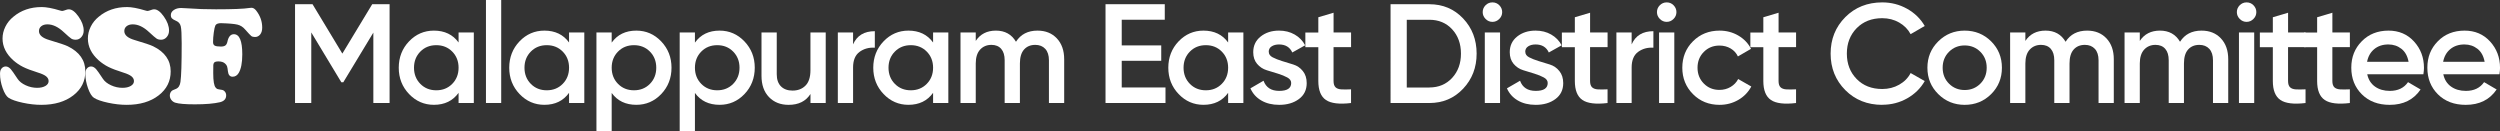 <?xml version="1.0" encoding="UTF-8"?>
<svg id="Layer_2" xmlns="http://www.w3.org/2000/svg" viewBox="0 0 834.54 43.8">
  <rect x="0" y="0" width="834.54" height="43.8" fill="#333333" stroke="none"/>
  <defs>
    <style>
      .cls-1 {
        fill: #fff;
      }
    </style>
  </defs>
  <g id="Layer_1-2" data-name="Layer_1">
    <g>
      <path class="cls-1" d="M13.87,2.35c1.58,0,3.65.39,6.21,1.17.31.09.55.14.74.14.15,0,.61-.14,1.38-.41.25-.09.51-.14.78-.14,1.03,0,2.11.81,3.25,2.44,1.14,1.62,1.71,3.17,1.71,4.65,0,.86-.26,1.58-.77,2.17-.51.59-1.14.89-1.87.89-.61,0-1.11-.12-1.5-.37-.38-.25-1.23-.97-2.53-2.18-1.84-1.72-3.65-2.58-5.43-2.58-.86,0-1.54.21-2.06.62s-.77.96-.77,1.63c0,1.33,1.17,2.34,3.52,3.01,3.17.94,5.21,1.62,6.09,2.05,3.91,1.9,5.87,4.7,5.87,8.39,0,3.27-1.33,5.93-4,8-2.73,2.12-6.29,3.17-10.69,3.17-1.96,0-4.03-.23-6.21-.7-2.18-.47-3.75-1.02-4.71-1.64-.74-.49-1.4-1.56-1.99-3.21-.59-1.65-.88-3.25-.88-4.82,0-.75.15-1.32.46-1.7.38-.49.87-.74,1.45-.74s1.14.3,1.68.9c.32.34,1.08,1.42,2.28,3.24.57.86,1.47,1.57,2.7,2.14s2.51.85,3.83.85c1.13,0,2.05-.21,2.76-.63.71-.42,1.06-.96,1.06-1.62,0-.61-.28-1.14-.83-1.59-.55-.44-1.45-.86-2.69-1.24-2.19-.69-3.86-1.32-5.01-1.9-1.15-.57-2.22-1.3-3.22-2.17-2.42-2.15-3.63-4.58-3.63-7.31,0-1.35.31-2.66.94-3.94s1.52-2.39,2.67-3.32c2.58-2.16,5.72-3.24,9.43-3.24Z"/>
      <path class="cls-1" d="M42.36,2.35c1.58,0,3.65.39,6.21,1.17.31.09.55.14.74.14.15,0,.61-.14,1.38-.41.25-.09.51-.14.78-.14,1.03,0,2.11.81,3.25,2.44,1.14,1.62,1.71,3.17,1.71,4.65,0,.86-.26,1.58-.77,2.17-.51.59-1.14.89-1.87.89-.61,0-1.11-.12-1.5-.37-.38-.25-1.23-.97-2.53-2.18-1.84-1.72-3.65-2.58-5.43-2.58-.86,0-1.54.21-2.06.62s-.77.96-.77,1.63c0,1.33,1.17,2.34,3.52,3.01,3.17.94,5.21,1.62,6.09,2.05,3.91,1.9,5.87,4.7,5.87,8.39,0,3.27-1.33,5.93-4,8-2.73,2.12-6.29,3.17-10.69,3.17-1.96,0-4.03-.23-6.21-.7-2.18-.47-3.75-1.02-4.71-1.64-.74-.49-1.4-1.56-1.99-3.21-.59-1.65-.88-3.25-.88-4.82,0-.75.15-1.32.46-1.7.38-.49.87-.74,1.45-.74s1.14.3,1.68.9c.32.34,1.08,1.42,2.28,3.24.57.86,1.47,1.57,2.7,2.14s2.51.85,3.83.85c1.13,0,2.05-.21,2.76-.63.71-.42,1.06-.96,1.06-1.62,0-.61-.28-1.14-.83-1.59-.55-.44-1.45-.86-2.69-1.24-2.19-.69-3.86-1.32-5.01-1.9-1.15-.57-2.22-1.3-3.22-2.17-2.42-2.15-3.63-4.58-3.63-7.31,0-1.35.31-2.66.94-3.94s1.52-2.39,2.67-3.32c2.58-2.16,5.72-3.24,9.43-3.24Z"/>
      <path class="cls-1" d="M73.83,7.73c-1.06,0-1.71.27-1.95.8-.18.4-.36,1.18-.52,2.35-.16,1.17-.24,2.22-.24,3.17,0,.57.18.96.55,1.17.37.22,1.06.32,2.07.32.67,0,1.17-.12,1.5-.37.32-.25.54-.66.67-1.24.35-1.67,1.07-2.51,2.16-2.51,1.87,0,2.81,2.24,2.81,6.71,0,2.84-.41,4.92-1.22,6.26-.49.81-1.17,1.22-2.02,1.22-.9,0-1.43-.61-1.56-1.82-.08-.78-.17-1.33-.29-1.66-.11-.32-.33-.63-.66-.92-.51-.47-1.24-.71-2.21-.71-.69,0-1.16.12-1.4.37s-.35.71-.32,1.4c0,.12,0,.84-.02,2.14,0,2.65.28,4.27.83,4.85.18.23.37.38.56.45.19.07.69.17,1.51.29.4.06.74.27,1.01.62.28.35.41.76.41,1.22,0,1.18-.69,1.94-2.07,2.28-1.99.47-4.79.71-8.39.71-3.16,0-5.34-.18-6.53-.55-.54-.17-.97-.48-1.31-.92-.34-.44-.51-.94-.51-1.47,0-.67.25-1.22.74-1.63.12-.09.54-.28,1.27-.57.86-.34,1.37-1.12,1.54-2.35.28-1.89.41-6.19.41-12.9,0-2.9-.1-4.78-.3-5.63s-.68-1.46-1.45-1.79c-.77-.34-1.27-.63-1.51-.89s-.36-.62-.36-1.09c0-.67.33-1.24.99-1.69s1.47-.68,2.44-.68c.61,0,1.51.05,2.69.14,2.5.2,5.49.3,8.97.3,5.57,0,9.31-.15,11.25-.46.26-.03.46-.05.6-.05.54,0,1.05.31,1.54.92,1.35,1.72,2.02,3.62,2.02,5.7,0,.95-.22,1.71-.67,2.28-.45.57-1.03.85-1.75.85-.54,0-.94-.11-1.22-.32s-.98-.97-2.12-2.25c-.69-.8-1.52-1.32-2.5-1.56s-2.79-.41-5.44-.48Z"/>
      <path class="cls-1" d="M130.05,1.41v32.97h-5.42V10.88l-10.03,16.58h-.66s-10.03-16.63-10.03-16.63v23.55h-5.42V1.41h5.84l9.95,16.48L124.25,1.41h5.8Z"/>
      <path class="cls-1" d="M153.08,10.83h5.09v23.55h-5.09v-3.39c-1.92,2.67-4.66,4-8.24,4-3.23,0-6-1.2-8.29-3.6-2.29-2.4-3.44-5.33-3.44-8.78s1.15-6.42,3.44-8.81c2.29-2.39,5.06-3.58,8.29-3.58,3.58,0,6.33,1.32,8.24,3.96v-3.34ZM140.32,28c1.41,1.43,3.19,2.14,5.32,2.14s3.91-.71,5.32-2.14,2.12-3.23,2.12-5.39-.71-3.96-2.12-5.39-3.19-2.14-5.32-2.14-3.91.71-5.32,2.14c-1.41,1.43-2.12,3.23-2.12,5.39s.71,3.96,2.12,5.39Z"/>
      <path class="cls-1" d="M162.22,34.38V0h5.09v34.38h-5.09Z"/>
      <path class="cls-1" d="M189.96,10.83h5.09v23.55h-5.09v-3.39c-1.92,2.67-4.66,4-8.24,4-3.23,0-6-1.2-8.29-3.6-2.29-2.4-3.44-5.33-3.44-8.78s1.15-6.42,3.44-8.81c2.29-2.39,5.06-3.58,8.29-3.58,3.58,0,6.33,1.32,8.24,3.96v-3.34ZM177.2,28c1.41,1.43,3.19,2.14,5.32,2.14s3.91-.71,5.32-2.14,2.12-3.23,2.12-5.39-.71-3.96-2.12-5.39-3.19-2.14-5.32-2.14-3.91.71-5.32,2.14c-1.41,1.43-2.12,3.23-2.12,5.39s.71,3.96,2.12,5.39Z"/>
      <path class="cls-1" d="M212.43,10.22c3.23,0,6,1.2,8.29,3.6,2.29,2.4,3.44,5.33,3.44,8.78s-1.15,6.42-3.44,8.81c-2.29,2.39-5.06,3.58-8.29,3.58-3.58,0-6.33-1.32-8.24-3.96v12.76h-5.09V10.83h5.09v3.39c1.91-2.67,4.66-4,8.24-4ZM206.31,28c1.41,1.43,3.19,2.14,5.32,2.14s3.91-.71,5.32-2.14,2.12-3.23,2.12-5.39-.71-3.96-2.12-5.39-3.19-2.14-5.32-2.14-3.91.71-5.32,2.14-2.12,3.23-2.12,5.39.71,3.96,2.12,5.39Z"/>
      <path class="cls-1" d="M240.22,10.22c3.23,0,6,1.2,8.29,3.6,2.29,2.4,3.44,5.33,3.44,8.78s-1.15,6.42-3.44,8.81c-2.29,2.39-5.06,3.58-8.29,3.58-3.58,0-6.33-1.32-8.24-3.96v12.76h-5.09V10.83h5.09v3.39c1.91-2.67,4.66-4,8.24-4ZM234.1,28c1.41,1.43,3.19,2.14,5.32,2.14s3.91-.71,5.32-2.14,2.12-3.23,2.12-5.39-.71-3.96-2.12-5.39-3.19-2.14-5.32-2.14-3.91.71-5.32,2.14-2.12,3.23-2.12,5.39.71,3.96,2.12,5.39Z"/>
      <path class="cls-1" d="M270.55,10.83h5.09v23.55h-5.09v-3.01c-1.54,2.42-3.97,3.63-7.3,3.63-2.7,0-4.88-.86-6.55-2.59-1.67-1.73-2.5-4.1-2.5-7.11v-14.46h5.09v13.94c0,1.76.47,3.11,1.41,4.05.94.94,2.23,1.41,3.86,1.41,1.79,0,3.23-.56,4.33-1.67,1.1-1.11,1.65-2.82,1.65-5.11v-12.62Z"/>
      <path class="cls-1" d="M284.78,14.79c1.29-2.92,3.7-4.38,7.25-4.38v5.51c-1.95-.12-3.64.34-5.09,1.39-1.44,1.05-2.17,2.79-2.17,5.21v11.87h-5.09V10.83h5.09v3.96Z"/>
      <path class="cls-1" d="M311.48,10.83h5.09v23.55h-5.09v-3.39c-1.92,2.67-4.66,4-8.24,4-3.23,0-6-1.2-8.29-3.6-2.29-2.4-3.44-5.33-3.44-8.78s1.15-6.42,3.44-8.81c2.29-2.39,5.06-3.58,8.29-3.58,3.58,0,6.33,1.32,8.24,3.96v-3.34ZM298.72,28c1.41,1.43,3.19,2.14,5.32,2.14s3.91-.71,5.32-2.14,2.12-3.23,2.12-5.39-.71-3.96-2.12-5.39-3.19-2.14-5.32-2.14-3.91.71-5.32,2.14c-1.41,1.43-2.12,3.23-2.12,5.39s.71,3.96,2.12,5.39Z"/>
      <path class="cls-1" d="M346.34,10.22c2.67,0,4.82.86,6.45,2.59,1.63,1.73,2.45,4.05,2.45,6.97v14.6h-5.09v-14.27c0-1.63-.41-2.9-1.22-3.79-.82-.89-1.93-1.34-3.34-1.34-1.57,0-2.82.52-3.74,1.55-.93,1.04-1.39,2.59-1.39,4.66v13.19h-5.09v-14.27c0-1.63-.38-2.9-1.15-3.79-.77-.89-1.86-1.34-3.27-1.34-1.54,0-2.79.53-3.77,1.58-.97,1.05-1.46,2.6-1.46,4.64v13.19h-5.09V10.83h5.09v2.83c1.51-2.29,3.75-3.44,6.74-3.44s5.24,1.24,6.69,3.72c1.57-2.48,3.97-3.72,7.21-3.72Z"/>
      <path class="cls-1" d="M374.46,29.2h14.6v5.18h-20.02V1.41h19.78v5.18h-14.37v8.57h13.19v5.13h-13.19v8.9Z"/>
      <path class="cls-1" d="M409.97,10.83h5.09v23.55h-5.09v-3.39c-1.92,2.67-4.66,4-8.24,4-3.23,0-6-1.2-8.29-3.6-2.29-2.4-3.44-5.33-3.44-8.78s1.15-6.42,3.44-8.81c2.29-2.39,5.06-3.58,8.29-3.58,3.58,0,6.33,1.32,8.24,3.96v-3.34ZM397.21,28c1.41,1.43,3.19,2.14,5.32,2.14s3.91-.71,5.32-2.14,2.12-3.23,2.12-5.39-.71-3.96-2.12-5.39-3.19-2.14-5.32-2.14-3.91.71-5.32,2.14c-1.41,1.43-2.12,3.23-2.12,5.39s.71,3.96,2.12,5.39Z"/>
      <path class="cls-1" d="M423.54,17.3c0,.78.43,1.39,1.3,1.84s1.91.86,3.13,1.24c1.22.38,2.47.76,3.74,1.15,1.28.39,2.35,1.12,3.2,2.19.86,1.06,1.29,2.41,1.29,4.03,0,2.26-.87,4.04-2.61,5.32-1.74,1.29-3.93,1.93-6.57,1.93-2.32,0-4.32-.49-5.98-1.46-1.67-.97-2.87-2.32-3.63-4.05l4.38-2.54c.82,2.26,2.56,3.39,5.23,3.39s4-.88,4-2.64c0-.75-.43-1.37-1.3-1.84-.86-.47-1.9-.89-3.12-1.27-1.22-.38-2.47-.76-3.75-1.15s-2.35-1.1-3.21-2.12c-.86-1.02-1.29-2.32-1.29-3.89,0-2.17.82-3.91,2.47-5.23,1.65-1.32,3.7-1.98,6.15-1.98,1.95,0,3.68.43,5.2,1.3s2.69,2.06,3.51,3.6l-4.29,2.4c-.82-1.79-2.29-2.68-4.43-2.68-.97,0-1.79.21-2.45.63-.66.42-.99,1.03-.99,1.84Z"/>
      <path class="cls-1" d="M451,15.73h-5.84v11.3c0,.97.22,1.67.66,2.1.44.42,1.09.66,1.95.71.86.05,1.94.04,3.23-.02v4.57c-3.89.47-6.69.13-8.38-1.01s-2.54-3.26-2.54-6.33v-11.3h-4.33v-4.9h4.33v-5.09l5.09-1.51v6.59h5.84v4.9Z"/>
      <path class="cls-1" d="M477.14,1.41c4.52,0,8.28,1.59,11.28,4.76,3,3.17,4.5,7.08,4.5,11.73s-1.5,8.52-4.5,11.71c-3,3.19-6.76,4.78-11.28,4.78h-12.95V1.41h12.95ZM477.14,29.2c3.11,0,5.64-1.07,7.61-3.2,1.96-2.13,2.94-4.83,2.94-8.1s-.98-6-2.94-8.12c-1.96-2.12-4.5-3.18-7.61-3.18h-7.54v22.61h7.54Z"/>
      <path class="cls-1" d="M500.48,6.33c-.64.64-1.41.97-2.28.97s-1.64-.32-2.28-.97c-.64-.64-.97-1.4-.97-2.28s.31-1.64.94-2.28c.63-.64,1.4-.97,2.31-.97s1.68.32,2.31.97.94,1.41.94,2.28-.32,1.64-.97,2.28ZM495.65,34.38V10.83h5.09v23.55h-5.09Z"/>
      <path class="cls-1" d="M509.17,17.3c0,.78.43,1.39,1.3,1.84s1.91.86,3.13,1.24c1.22.38,2.47.76,3.74,1.15,1.28.39,2.35,1.12,3.2,2.19.86,1.06,1.29,2.41,1.29,4.03,0,2.26-.87,4.04-2.61,5.32-1.74,1.29-3.93,1.93-6.57,1.93-2.32,0-4.32-.49-5.98-1.46-1.67-.97-2.87-2.32-3.63-4.05l4.38-2.54c.82,2.26,2.56,3.39,5.23,3.39s4-.88,4-2.64c0-.75-.43-1.37-1.3-1.84-.86-.47-1.9-.89-3.12-1.27-1.22-.38-2.47-.76-3.75-1.15s-2.35-1.1-3.21-2.12c-.86-1.02-1.29-2.32-1.29-3.89,0-2.17.82-3.91,2.47-5.23,1.65-1.32,3.7-1.98,6.15-1.98,1.95,0,3.68.43,5.2,1.3s2.69,2.06,3.51,3.6l-4.29,2.4c-.82-1.79-2.29-2.68-4.43-2.68-.97,0-1.79.21-2.45.63-.66.42-.99,1.03-.99,1.84Z"/>
      <path class="cls-1" d="M536.63,15.73h-5.84v11.3c0,.97.22,1.67.66,2.1.44.42,1.09.66,1.95.71.86.05,1.94.04,3.23-.02v4.57c-3.89.47-6.69.13-8.38-1.01s-2.54-3.26-2.54-6.33v-11.3h-4.33v-4.9h4.33v-5.09l5.09-1.51v6.59h5.84v4.9Z"/>
      <path class="cls-1" d="M544.68,14.79c1.29-2.92,3.7-4.38,7.25-4.38v5.51c-1.95-.12-3.64.34-5.09,1.39-1.44,1.05-2.17,2.79-2.17,5.21v11.87h-5.09V10.83h5.09v3.96Z"/>
      <path class="cls-1" d="M558.65,6.33c-.64.64-1.41.97-2.28.97s-1.64-.32-2.28-.97c-.64-.64-.97-1.4-.97-2.28s.31-1.64.94-2.28c.63-.64,1.4-.97,2.31-.97s1.68.32,2.31.97.94,1.41.94,2.28-.32,1.64-.97,2.28ZM553.82,34.38V10.83h5.09v23.55h-5.09Z"/>
      <path class="cls-1" d="M574.02,35c-3.55,0-6.51-1.19-8.88-3.58-2.37-2.39-3.56-5.32-3.56-8.81s1.18-6.46,3.56-8.83c2.37-2.37,5.33-3.56,8.88-3.56,2.29,0,4.38.55,6.26,1.65,1.88,1.1,3.3,2.58,4.24,4.43l-4.38,2.54c-.53-1.13-1.34-2.02-2.43-2.66-1.08-.64-2.33-.97-3.74-.97-2.07,0-3.81.71-5.21,2.12s-2.1,3.17-2.1,5.28.7,3.86,2.1,5.28,3.13,2.12,5.21,2.12c1.38,0,2.63-.33,3.74-.99,1.11-.66,1.96-1.54,2.52-2.64l4.38,2.5c-1,1.88-2.45,3.38-4.33,4.47s-3.97,1.65-6.26,1.65Z"/>
      <path class="cls-1" d="M599.55,15.73h-5.84v11.3c0,.97.22,1.67.66,2.1.44.42,1.09.66,1.95.71.86.05,1.94.04,3.23-.02v4.57c-3.89.47-6.69.13-8.38-1.01s-2.54-3.26-2.54-6.33v-11.3h-4.33v-4.9h4.33v-5.09l5.09-1.51v6.59h5.84v4.9Z"/>
      <path class="cls-1" d="M628.33,35c-4.96,0-9.08-1.64-12.34-4.92s-4.9-7.34-4.9-12.18,1.63-8.89,4.9-12.18c3.27-3.28,7.38-4.92,12.34-4.92,2.98,0,5.74.71,8.27,2.12,2.53,1.41,4.5,3.33,5.91,5.75l-4.71,2.73c-.88-1.63-2.16-2.93-3.84-3.89-1.68-.96-3.56-1.44-5.63-1.44-3.52,0-6.37,1.12-8.55,3.34-2.18,2.23-3.27,5.06-3.27,8.48s1.09,6.25,3.27,8.48c2.18,2.23,5.03,3.34,8.55,3.34,2.07,0,3.96-.48,5.65-1.44,1.7-.96,2.97-2.25,3.82-3.89l4.71,2.68c-1.38,2.42-3.34,4.34-5.86,5.77-2.53,1.43-5.3,2.14-8.31,2.14Z"/>
      <path class="cls-1" d="M655.84,35c-3.45,0-6.39-1.19-8.81-3.58-2.42-2.39-3.63-5.32-3.63-8.81s1.21-6.42,3.63-8.81c2.42-2.39,5.35-3.58,8.81-3.58s6.43,1.19,8.83,3.58c2.4,2.39,3.6,5.32,3.6,8.81s-1.2,6.42-3.6,8.81c-2.4,2.39-5.35,3.58-8.83,3.58ZM650.61,27.93c1.41,1.41,3.16,2.12,5.23,2.12s3.82-.71,5.23-2.12,2.12-3.19,2.12-5.32-.71-3.91-2.12-5.32-3.16-2.12-5.23-2.12-3.82.71-5.23,2.12c-1.41,1.41-2.12,3.19-2.12,5.32s.71,3.91,2.12,5.32Z"/>
      <path class="cls-1" d="M696.72,10.22c2.67,0,4.82.86,6.45,2.59,1.63,1.73,2.45,4.05,2.45,6.97v14.6h-5.09v-14.27c0-1.63-.41-2.9-1.22-3.79-.82-.89-1.93-1.34-3.34-1.34-1.57,0-2.82.52-3.74,1.55-.93,1.04-1.39,2.59-1.39,4.66v13.19h-5.09v-14.27c0-1.63-.38-2.9-1.15-3.79-.77-.89-1.86-1.34-3.27-1.34-1.54,0-2.79.53-3.77,1.58-.97,1.05-1.46,2.6-1.46,4.64v13.19h-5.09V10.83h5.09v2.83c1.51-2.29,3.75-3.44,6.74-3.44s5.24,1.24,6.69,3.72c1.57-2.48,3.97-3.72,7.21-3.72Z"/>
      <path class="cls-1" d="M734.92,10.22c2.67,0,4.82.86,6.45,2.59,1.63,1.73,2.45,4.05,2.45,6.97v14.6h-5.09v-14.27c0-1.63-.41-2.9-1.22-3.79-.82-.89-1.93-1.34-3.34-1.34-1.57,0-2.82.52-3.74,1.55-.93,1.04-1.39,2.59-1.39,4.66v13.19h-5.09v-14.27c0-1.63-.38-2.9-1.15-3.79-.77-.89-1.86-1.34-3.27-1.34-1.54,0-2.79.53-3.77,1.58-.97,1.05-1.46,2.6-1.46,4.64v13.19h-5.09V10.83h5.09v2.83c1.51-2.29,3.75-3.44,6.74-3.44s5.24,1.24,6.69,3.72c1.57-2.48,3.97-3.72,7.21-3.72Z"/>
      <path class="cls-1" d="M752.23,6.33c-.64.64-1.41.97-2.28.97s-1.64-.32-2.28-.97c-.64-.64-.97-1.4-.97-2.28s.31-1.64.94-2.28c.63-.64,1.4-.97,2.31-.97s1.68.32,2.31.97.94,1.41.94,2.28-.32,1.64-.97,2.28ZM747.4,34.38V10.83h5.09v23.55h-5.09Z"/>
      <path class="cls-1" d="M769.63,15.73h-5.84v11.3c0,.97.22,1.67.66,2.1.44.42,1.09.66,1.95.71.86.05,1.94.04,3.23-.02v4.57c-3.89.47-6.69.13-8.38-1.01s-2.54-3.26-2.54-6.33v-11.3h-4.33v-4.9h4.33v-5.09l5.09-1.51v6.59h5.84v4.9Z"/>
      <path class="cls-1" d="M784.42,15.73h-5.84v11.3c0,.97.22,1.67.66,2.1.44.42,1.09.66,1.95.71.86.05,1.94.04,3.23-.02v4.57c-3.89.47-6.69.13-8.38-1.01s-2.54-3.26-2.54-6.33v-11.3h-4.33v-4.9h4.33v-5.09l5.09-1.51v6.59h5.84v4.9Z"/>
      <path class="cls-1" d="M790.22,24.78c.38,1.79,1.24,3.16,2.59,4.12,1.35.96,3,1.44,4.95,1.44,2.7,0,4.73-.97,6.08-2.92l4.19,2.45c-2.32,3.42-5.76,5.13-10.32,5.13-3.83,0-6.92-1.17-9.28-3.51-2.35-2.34-3.53-5.3-3.53-8.88s1.16-6.46,3.49-8.83c2.32-2.37,5.31-3.56,8.95-3.56,3.45,0,6.29,1.21,8.5,3.63,2.21,2.42,3.32,5.35,3.32,8.81,0,.54-.06,1.24-.19,2.12h-18.75ZM790.17,20.63h13.85c-.35-1.91-1.14-3.36-2.38-4.33-1.24-.97-2.69-1.46-4.36-1.46-1.88,0-3.46.52-4.71,1.55-1.26,1.04-2.06,2.45-2.4,4.24Z"/>
      <path class="cls-1" d="M815.61,24.78c.38,1.79,1.24,3.16,2.59,4.12,1.35.96,3,1.44,4.95,1.44,2.7,0,4.73-.97,6.08-2.92l4.19,2.45c-2.32,3.42-5.76,5.13-10.32,5.13-3.83,0-6.92-1.17-9.28-3.51-2.35-2.34-3.53-5.3-3.53-8.88s1.16-6.46,3.49-8.83c2.32-2.37,5.31-3.56,8.95-3.56,3.45,0,6.29,1.21,8.5,3.63,2.21,2.42,3.32,5.35,3.32,8.81,0,.54-.06,1.24-.19,2.12h-18.75ZM815.56,20.63h13.85c-.35-1.91-1.14-3.36-2.38-4.33-1.24-.97-2.69-1.46-4.36-1.46-1.88,0-3.46.52-4.71,1.55-1.26,1.04-2.06,2.45-2.4,4.24Z"/>
    </g>
  </g>
</svg>